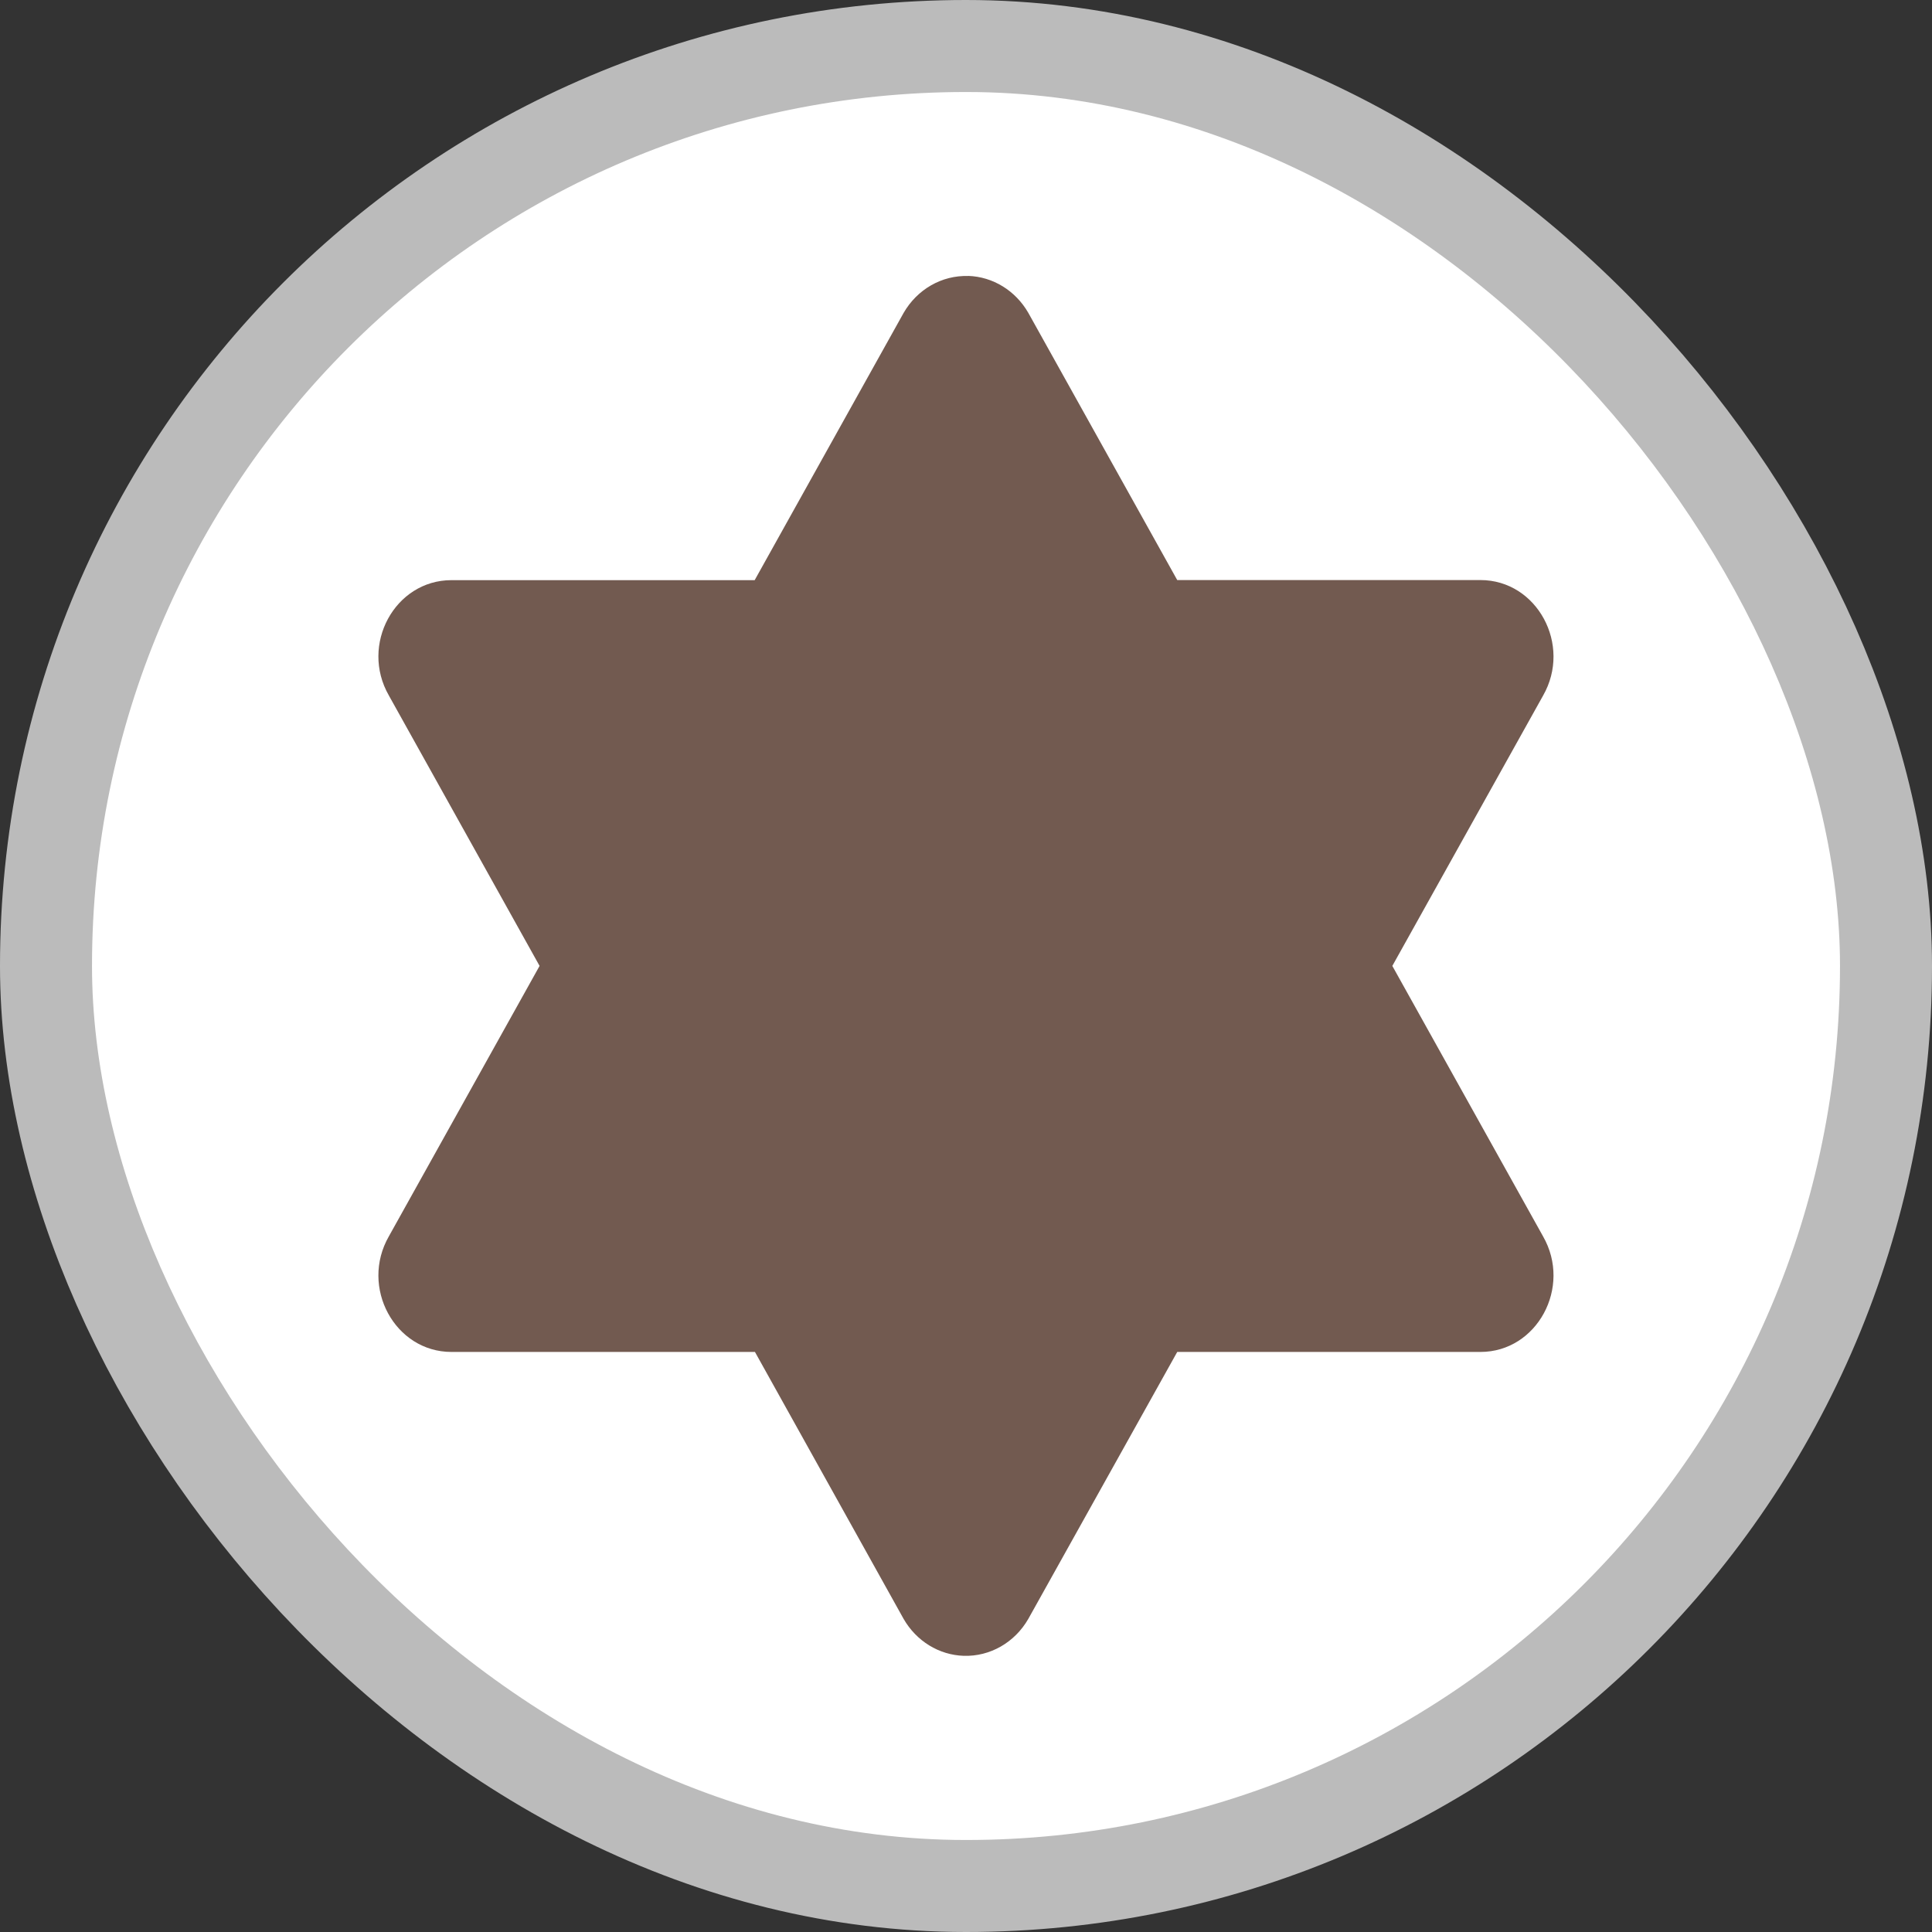 <svg width="21" height="21" version="1.1" viewBox="0 0 21 21" xmlns="http://www.w3.org/2000/svg"><rect x="0" y="0" width="21" height="21" fill="#333333" stroke="none"/><rect x="1" y="1" width="19" height="19" rx="9.5" ry="9.5" fill="#bbb" stroke="#bbb" stroke-linejoin="round" stroke-width="2"/><rect x="1" y="1" width="19" height="19" rx="9.5" ry="9.5" fill="#fff"/><path d="m10.524 3c-0.286-0.009-0.554 0.144-0.702 0.401l-1.619 2.905h-3.296c-0.615 1.017e-4 -0.997 0.702-0.68 1.254l1.638 2.939-1.638 2.939c-0.317 0.553 0.065 1.257 0.68 1.257h3.299l1.616 2.902c0.139 0.241 0.384 0.392 0.653 0.401 0.286 0.009 0.554-0.144 0.702-0.401l1.619-2.902h3.296c0.615-1.01e-4 0.997-0.704 0.68-1.257l-1.638-2.939 1.638-2.937c0.317-0.553-0.065-1.257-0.68-1.257h-3.296l-1.619-2.905c-0.139-0.241-0.384-0.392-0.653-0.401z" fill="#725a50" stroke-width="1.017"/></svg>
